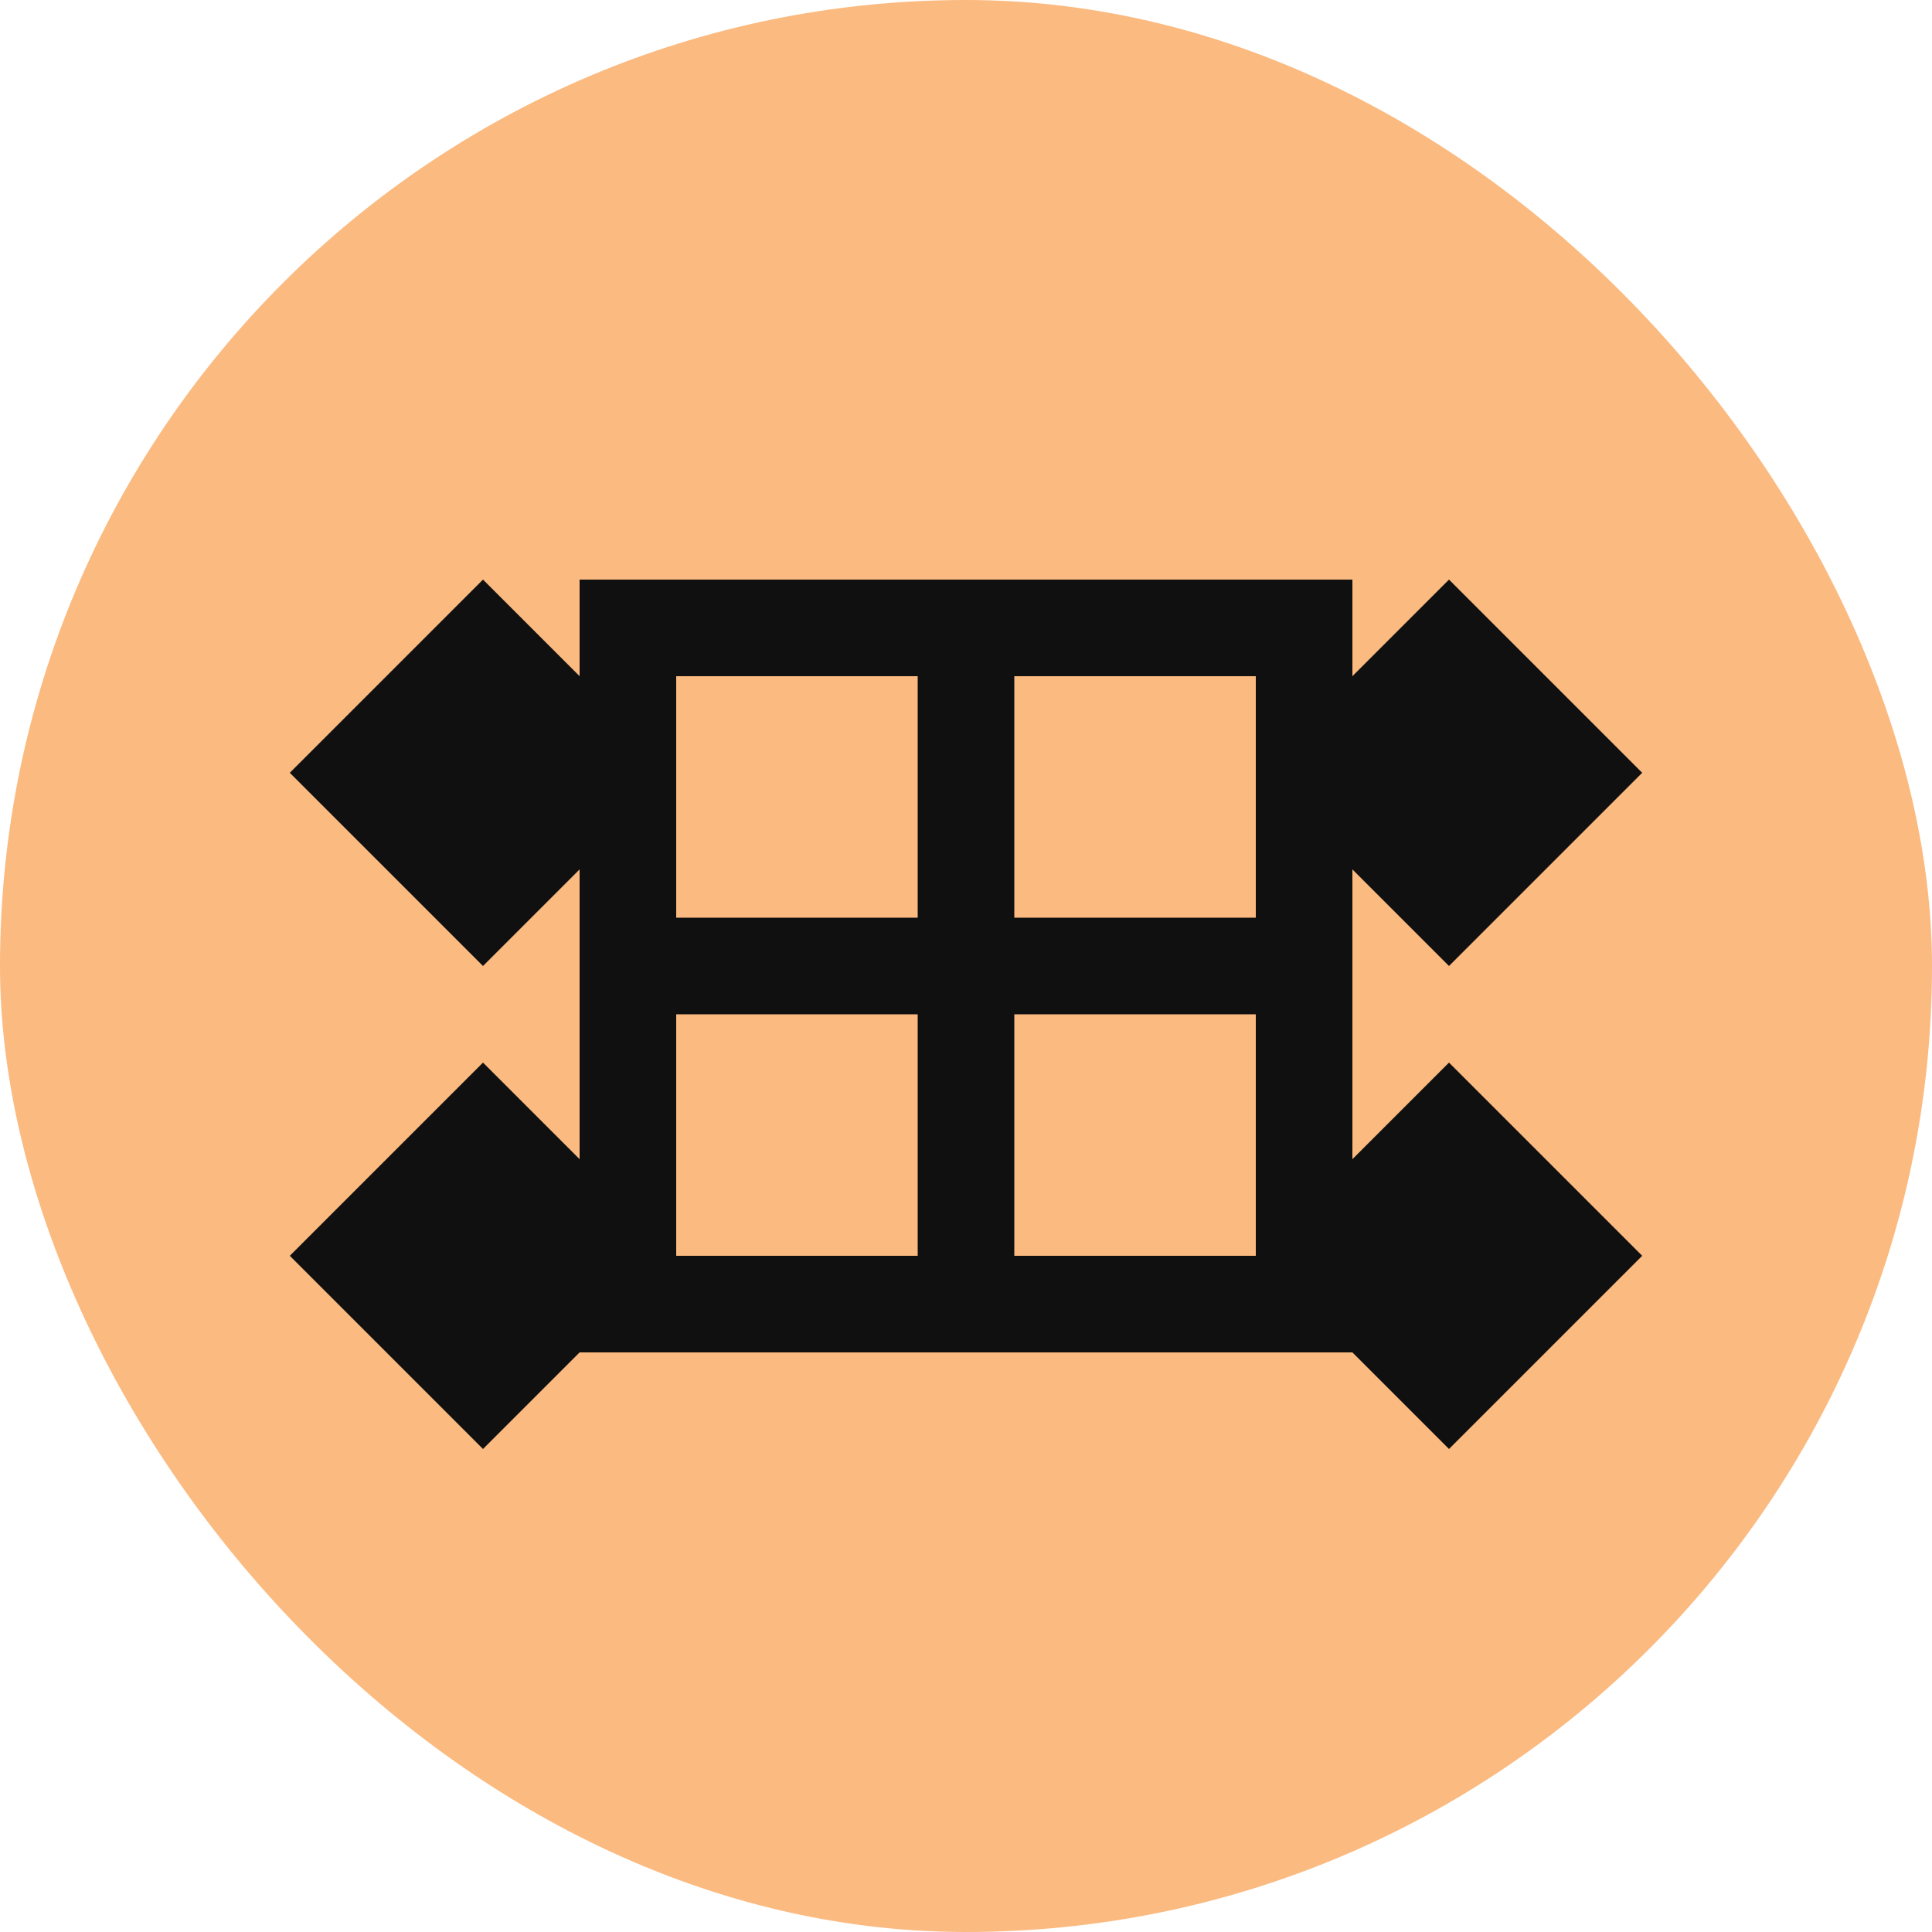 <svg width="40" height="40" viewBox="0 0 40 40" fill="none" xmlns="http://www.w3.org/2000/svg">
  <rect width="40" height="40" rx="20" fill="#FBBA80"/>
  <rect x="12" y="12" width="16" height="16" fill="#101010"/>
  <rect x="14" y="14" width="5" height="5" fill="#FBBA80"/>
  <rect x="21" y="14" width="5" height="5" fill="#FBBA80"/>
  <rect x="14" y="21" width="5" height="5" fill="#FBBA80"/>
  <rect x="21" y="21" width="5" height="5" fill="#FBBA80"/>
  <path d="M10 20L14 16L10 12L6 16L10 20Z" fill="#101010"/>
  <path d="M30 20L26 16L30 12L34 16L30 20Z" fill="#101010"/>
  <path d="M10 30L14 26L10 22L6 26L10 30Z" fill="#101010"/>
  <path d="M30 30L26 26L30 22L34 26L30 30Z" fill="#101010"/>
</svg>